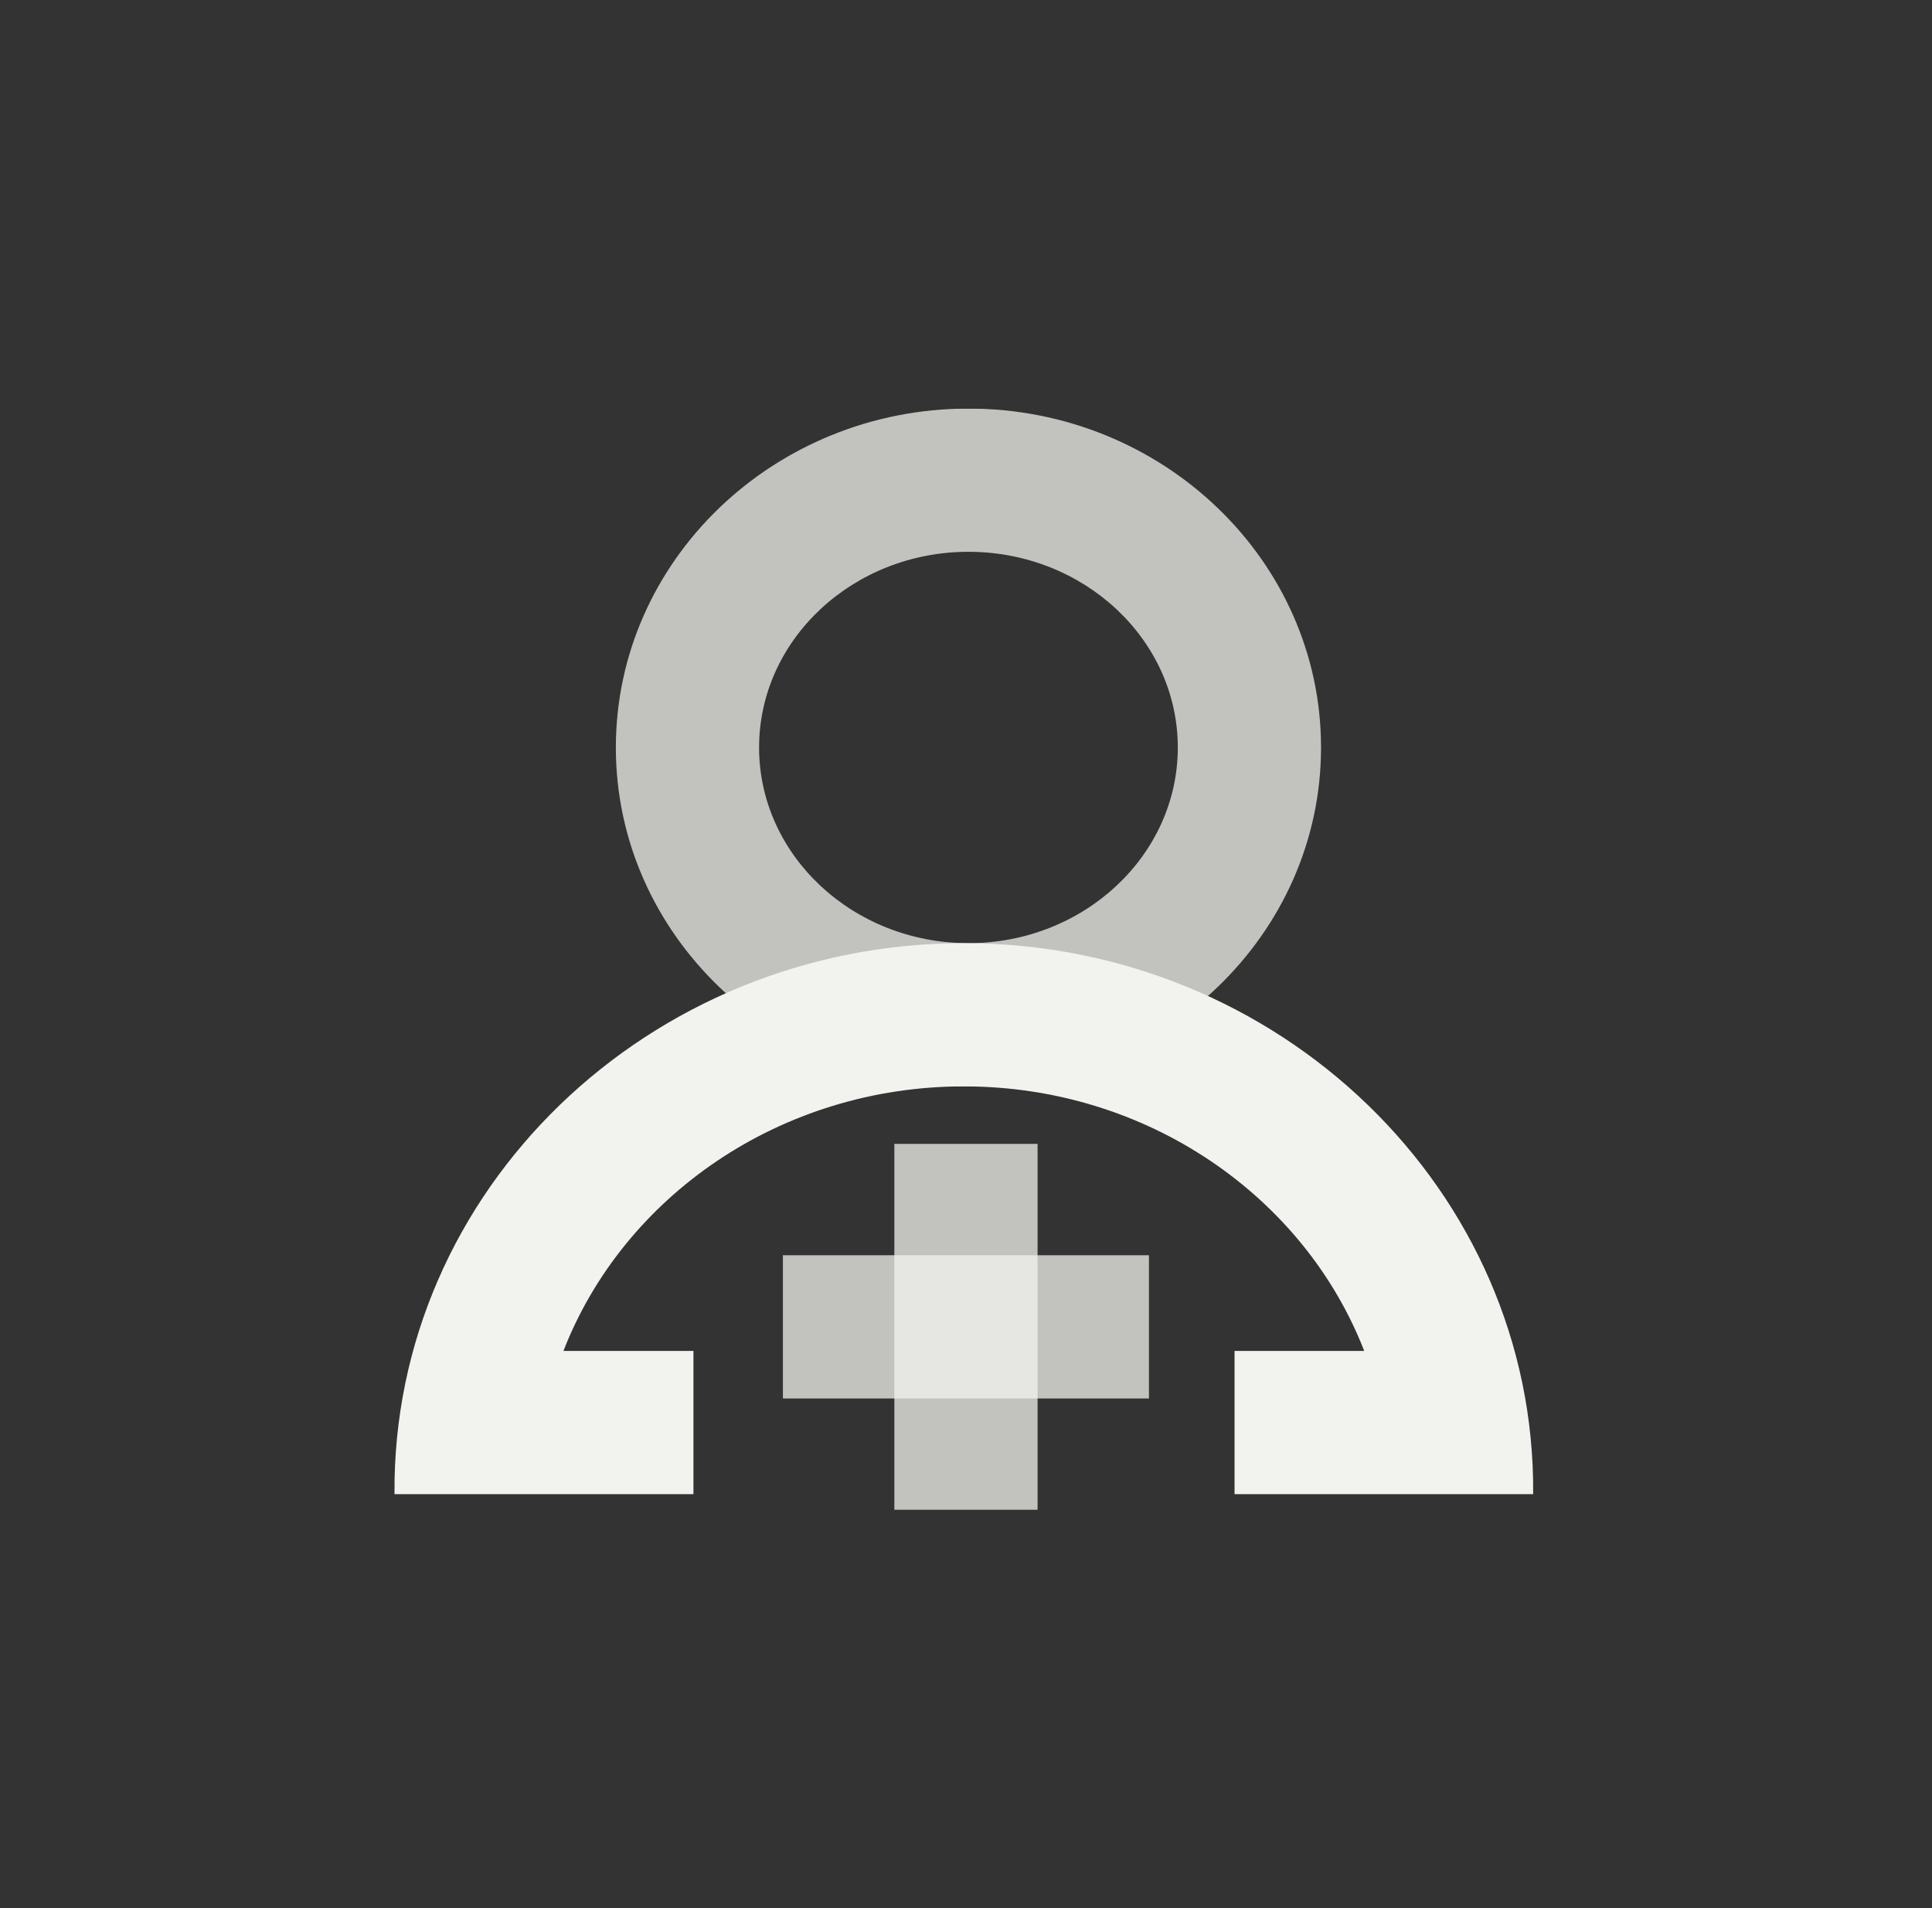 <svg width="81" height="80" viewBox="0 0 81 80" fill="none" xmlns="http://www.w3.org/2000/svg">
<rect x="0" y="0" width="81" height="80" fill="#333333" stroke="none"/>
<g clip-path="url(#clip0_2367_86514)">
<g opacity="0.75">
<path d="M43.501 47.958H37.496V63.303H43.501V47.958Z" fill="#F2F3EE"/>
</g>
<g opacity="0.75">
<path d="M48.17 52.628H32.824V58.633H48.17V52.628Z" fill="#F2F3EE"/>
</g>
<path d="M40.409 39.544C27.182 39.544 16.434 49.922 16.54 62.64C16.541 62.642 16.543 62.643 16.544 62.645H18.887H22.539H29.073V56.639H23.623C26.135 50.173 32.712 45.548 40.409 45.548C48.106 45.548 54.683 50.173 57.195 56.639H51.759V62.645H58.279H62.846H64.274C64.276 62.643 64.277 62.642 64.278 62.64C64.384 49.922 53.636 39.544 40.409 39.544Z" fill="#F2F3EE"/>
<g opacity="0.75">
<path d="M40.603 45.549C32.452 45.549 25.82 39.175 25.82 31.34C25.82 23.504 32.452 17.13 40.603 17.13C48.754 17.13 55.385 23.504 55.385 31.34C55.385 39.175 48.754 45.549 40.603 45.549ZM40.603 23.135C35.763 23.135 31.825 26.815 31.825 31.34C31.825 35.864 35.763 39.544 40.603 39.544C45.443 39.544 49.38 35.864 49.38 31.34C49.38 26.815 45.443 23.135 40.603 23.135Z" fill="#F2F3EE"/>
</g>
</g>
<defs>
<clipPath id="clip0_2367_86514">
<rect width="47.74" height="46.174" fill="white" transform="translate(16.539 17.13)"/>
</clipPath>
</defs>
</svg>
